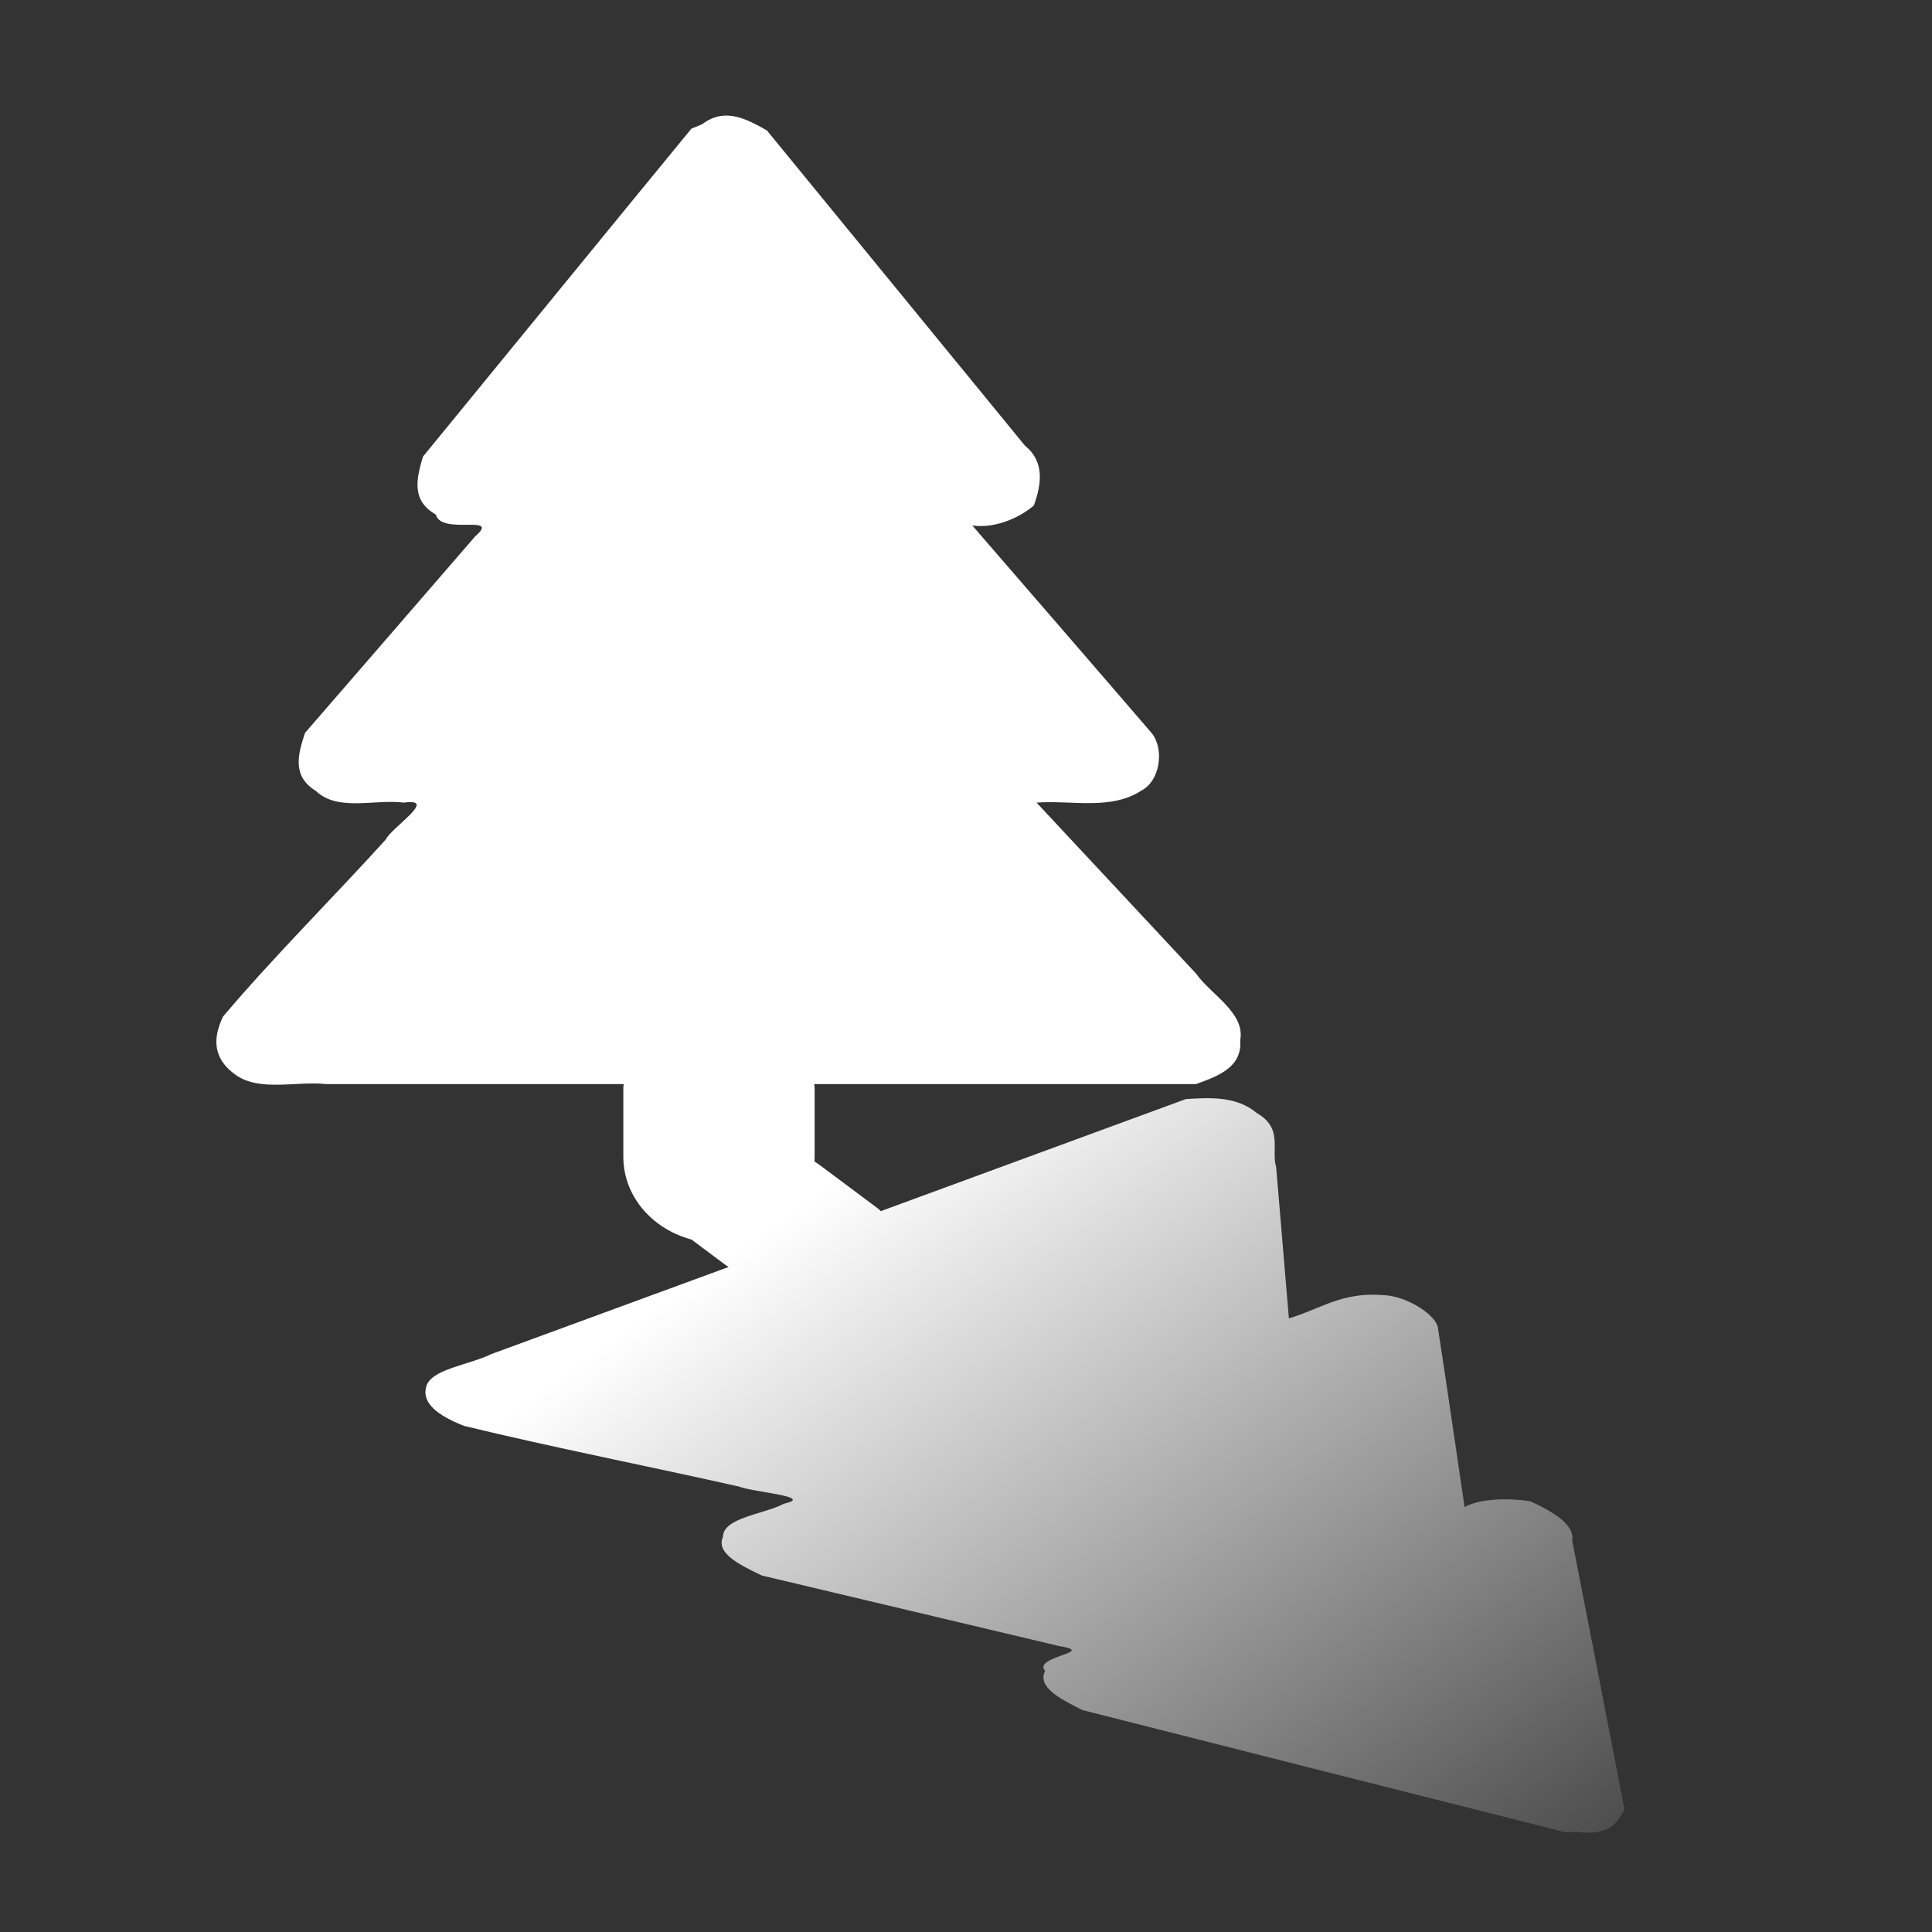 <?xml version="1.0" encoding="UTF-8" standalone="no"?>
<svg
   xmlns:dc="http://purl.org/dc/elements/1.1/"
   xmlns:cc="http://creativecommons.org/ns#"
   xmlns:rdf="http://www.w3.org/1999/02/22-rdf-syntax-ns#"
   xmlns:svg="http://www.w3.org/2000/svg"
   xmlns="http://www.w3.org/2000/svg"
   xmlns:xlink="http://www.w3.org/1999/xlink"
   xmlns:sodipodi="http://sodipodi.sourceforge.net/DTD/sodipodi-0.dtd"
   xmlns:inkscape="http://www.inkscape.org/namespaces/inkscape"
   width="48"
   height="48"
   viewBox="0 0 12.7 12.7"
   version="1.1"
   id="svg1188"
   sodipodi:docname="wb-shade.svg"
   inkscape:version="1.0 (4035a4fb49, 2020-05-01)">
  <rect x="0" y="0" width="12.7" height="12.7" fill="#333333" stroke="none"/>
  <defs
     id="defs1182">
    <linearGradient
       inkscape:collect="always"
       id="linearGradient3607">
      <stop
         style="stop-color:#ffffff;stop-opacity:1"
         offset="0"
         id="stop3603" />
      <stop
         style="stop-color:#ffffff;stop-opacity:0"
         offset="1"
         id="stop3605" />
    </linearGradient>
    <marker
       inkscape:stockid="Arrow2Send"
       orient="auto"
       refY="0.0"
       refX="0.0"
       id="Arrow2Send"
       style="overflow:visible;"
       inkscape:isstock="true">
      <path
         id="path868"
         style="fill-rule:evenodd;stroke-width:0.625;stroke-linejoin:round;stroke:#000000;stroke-opacity:1;fill:#000000;fill-opacity:1"
         d="M 8.719,4.034 L -2.207,0.016 L 8.719,-4.002 C 6.973,-1.63 6.983,1.616 8.719,4.034 z "
         transform="scale(0.3) rotate(180) translate(-2.3,0)" />
    </marker>
    <marker
       inkscape:stockid="Arrow1Send"
       orient="auto"
       refY="0.0"
       refX="0.0"
       id="Arrow1Send"
       style="overflow:visible;"
       inkscape:isstock="true">
      <path
         id="path850"
         d="M 0.0,0.0 L 5.0,-5.0 L -12.5,0.0 L 5.0,5.0 L 0.0,0.0 z "
         style="fill-rule:evenodd;stroke:#000000;stroke-width:1pt;stroke-opacity:1;fill:#000000;fill-opacity:1"
         transform="scale(0.2) rotate(180) translate(6,0)" />
    </marker>
    <marker
       inkscape:stockid="TriangleOutL"
       orient="auto"
       refY="0.0"
       refX="0.0"
       id="TriangleOutL"
       style="overflow:visible"
       inkscape:isstock="true">
      <path
         id="path977"
         d="M 5.77,0.0 L -2.88,5.0 L -2.88,-5.0 L 5.77,0.0 z "
         style="fill-rule:evenodd;stroke:#000000;stroke-width:1pt;stroke-opacity:1;fill:#000000;fill-opacity:1"
         transform="scale(0.8)" />
    </marker>
    <marker
       inkscape:stockid="TriangleOutM"
       orient="auto"
       refY="0.0"
       refX="0.0"
       id="TriangleOutM"
       style="overflow:visible"
       inkscape:isstock="true">
      <path
         id="path980"
         d="M 5.77,0.0 L -2.88,5.0 L -2.88,-5.0 L 5.77,0.0 z "
         style="fill-rule:evenodd;stroke:#000000;stroke-width:1pt;stroke-opacity:1;fill:#000000;fill-opacity:1"
         transform="scale(0.4)" />
    </marker>
    <marker
       inkscape:stockid="Arrow2Lend"
       orient="auto"
       refY="0.0"
       refX="0.0"
       id="marker1791"
       style="overflow:visible;"
       inkscape:isstock="true">
      <path
         id="path1789"
         style="fill-rule:evenodd;stroke-width:0.625;stroke-linejoin:round;stroke:#000000;stroke-opacity:1;fill:#000000;fill-opacity:1"
         d="M 8.719,4.034 L -2.207,0.016 L 8.719,-4.002 C 6.973,-1.63 6.983,1.616 8.719,4.034 z "
         transform="scale(1.1) rotate(180) translate(1,0)" />
    </marker>
    <marker
       inkscape:stockid="Arrow2Lend"
       orient="auto"
       refY="0.0"
       refX="0.0"
       id="Arrow2Lend"
       style="overflow:visible;"
       inkscape:isstock="true">
      <path
         id="path856"
         style="fill-rule:evenodd;stroke-width:0.625;stroke-linejoin:round;stroke:#000000;stroke-opacity:1;fill:#000000;fill-opacity:1"
         d="M 8.719,4.034 L -2.207,0.016 L 8.719,-4.002 C 6.973,-1.63 6.983,1.616 8.719,4.034 z "
         transform="scale(1.1) rotate(180) translate(1,0)" />
    </marker>
    <marker
       inkscape:stockid="Arrow1Lstart"
       orient="auto"
       refY="0.0"
       refX="0.0"
       id="Arrow1Lstart"
       style="overflow:visible"
       inkscape:isstock="true">
      <path
         id="path835"
         d="M 0.0,0.0 L 5.0,-5.0 L -12.5,0.0 L 5.0,5.0 L 0.0,0.0 z "
         style="fill-rule:evenodd;stroke:#000000;stroke-width:1pt;stroke-opacity:1;fill:#000000;fill-opacity:1"
         transform="scale(0.8) translate(12.5,0)" />
    </marker>
    <linearGradient
       inkscape:collect="always"
       xlink:href="#linearGradient3607"
       id="linearGradient3609"
       x1="5.424"
       y1="6.934"
       x2="10.452"
       y2="12.01"
       gradientUnits="userSpaceOnUse" />
  </defs>
  <sodipodi:namedview
     id="base"
     pagecolor="#ffffff"
     bordercolor="#666666"
     borderopacity="1.0"
     inkscape:pageopacity="0.0"
     inkscape:pageshadow="2"
     inkscape:zoom="8.0000004"
     inkscape:cx="19.857277"
     inkscape:cy="6.8580947"
     inkscape:document-units="mm"
     inkscape:current-layer="g2017"
     inkscape:document-rotation="0"
     showgrid="false"
     units="px"
     inkscape:window-width="2560"
     inkscape:window-height="1387"
     inkscape:window-x="-8"
     inkscape:window-y="-8"
     inkscape:window-maximized="1"
     showguides="false"
     inkscape:snap-grids="false"
     inkscape:snap-to-guides="false"
     inkscape:snap-others="false"
     inkscape:object-nodes="false"
     inkscape:snap-nodes="false"
     inkscape:snap-global="false" />
  <g
     inkscape:label="Layer 1"
     inkscape:groupmode="layer"
     id="layer1">
    <g
       id="g2017"
       style="opacity:1;stroke-width:1.244;stroke-miterlimit:4;stroke-dasharray:none"
       transform="matrix(1.25,0,0,0.906,-1.585,1.691)">
      <path
         id="path3572"
         style="opacity:1;fill:#ffffff;fill-opacity:1;stroke:none;stroke-width:0.746;stroke-linecap:round;stroke-linejoin:round"
         inkscape:transform-center-y="-0.35731627"
         d="m 5.089,-1.028 c -0.043,-5.013e-4 -0.086,0.018 -0.13,0.064 -0.018,0.01 -0.036,0.02 -0.055,0.031 -0.472,0.793 -0.941,1.587 -1.412,2.38 -0.034,0.16 -0.062,0.318 0.068,0.42 0.029,0.154 0.346,-0.009 0.207,0.158 -0.298,0.475 -0.596,0.951 -0.895,1.426 -0.038,0.159 -0.069,0.315 0.058,0.422 0.114,0.151 0.312,0.057 0.462,0.084 0.184,-0.036 -0.066,0.18 -0.096,0.269 -0.282,0.429 -0.586,0.845 -0.855,1.283 -0.056,0.16 -0.052,0.305 0.063,0.42 0.127,0.129 0.321,0.047 0.477,0.07 h 1.567 c -3.252e-4,0.009 -0.002,0.018 -0.002,0.027 v 0.501 c 0,0.347 0.224,0.626 0.503,0.626 0.279,0 0.503,-0.279 0.503,-0.626 v -0.501 c 0,-0.009 -0.002,-0.018 -0.002,-0.027 H 7.558 C 7.682,5.938 7.801,5.872 7.79,5.681 7.817,5.481 7.636,5.351 7.557,5.196 L 6.719,3.957 C 6.905,3.938 7.109,4.015 7.271,3.869 7.368,3.8 7.392,3.572 7.326,3.455 7.012,2.951 6.696,2.449 6.381,1.946 6.499,1.97 6.628,1.892 6.705,1.801 6.744,1.649 6.764,1.486 6.658,1.367 6.205,0.604 5.753,-0.158 5.301,-0.92 5.231,-0.975 5.161,-1.027 5.089,-1.028 Z" />
      <path
         d="m 9.706,11.412 c -0.034,0.018 -0.079,0.024 -0.142,0.013 -0.021,10e-4 -0.041,0.002 -0.062,0.003 C 8.655,11.134 7.807,10.837 6.96,10.541 6.838,10.457 6.722,10.372 6.764,10.257 6.696,10.15 7.046,10.122 6.836,10.076 6.316,9.906 5.795,9.735 5.275,9.565 5.15,9.483 5.032,9.4 5.07,9.283 5.072,9.144 5.285,9.121 5.39,9.044 5.558,8.992 5.23,8.961 5.153,8.919 4.673,8.77 4.183,8.638 3.708,8.479 3.568,8.403 3.486,8.313 3.509,8.196 3.533,8.066 3.737,8.037 3.848,7.96 L 5.1,7.326 c -0.006,-0.006 -0.013,-0.01 -0.018,-0.016 L 4.784,7.003 C 4.578,6.791 4.591,6.529 4.814,6.416 5.036,6.303 5.382,6.384 5.588,6.596 l 0.298,0.307 c 0.006,0.006 0.009,0.012 0.014,0.018 L 7.504,6.108 C 7.638,6.096 7.772,6.088 7.877,6.209 8.018,6.321 7.951,6.474 7.979,6.601 l 0.067,1.098 c 0.16,-0.064 0.277,-0.193 0.493,-0.169 0.118,0.003 0.272,0.133 0.29,0.231 0.049,0.436 0.094,0.871 0.141,1.307 0.08,-0.062 0.23,-0.067 0.346,-0.042 0.122,0.078 0.234,0.17 0.22,0.286 0.092,0.65 0.184,1.3 0.275,1.95 -0.024,0.062 -0.049,0.122 -0.105,0.152 z"
         inkscape:transform-center-y="0.096066442"
         style="opacity:1;fill:url(#linearGradient3609);fill-opacity:1;fill-rule:nonzero;stroke:none;stroke-width:0.746;stroke-linecap:round;stroke-linejoin:round;stroke-miterlimit:4;stroke-dasharray:none"
         id="path3572-8"
         inkscape:transform-center-x="0.48937345" />
    </g>
  </g>
</svg>
